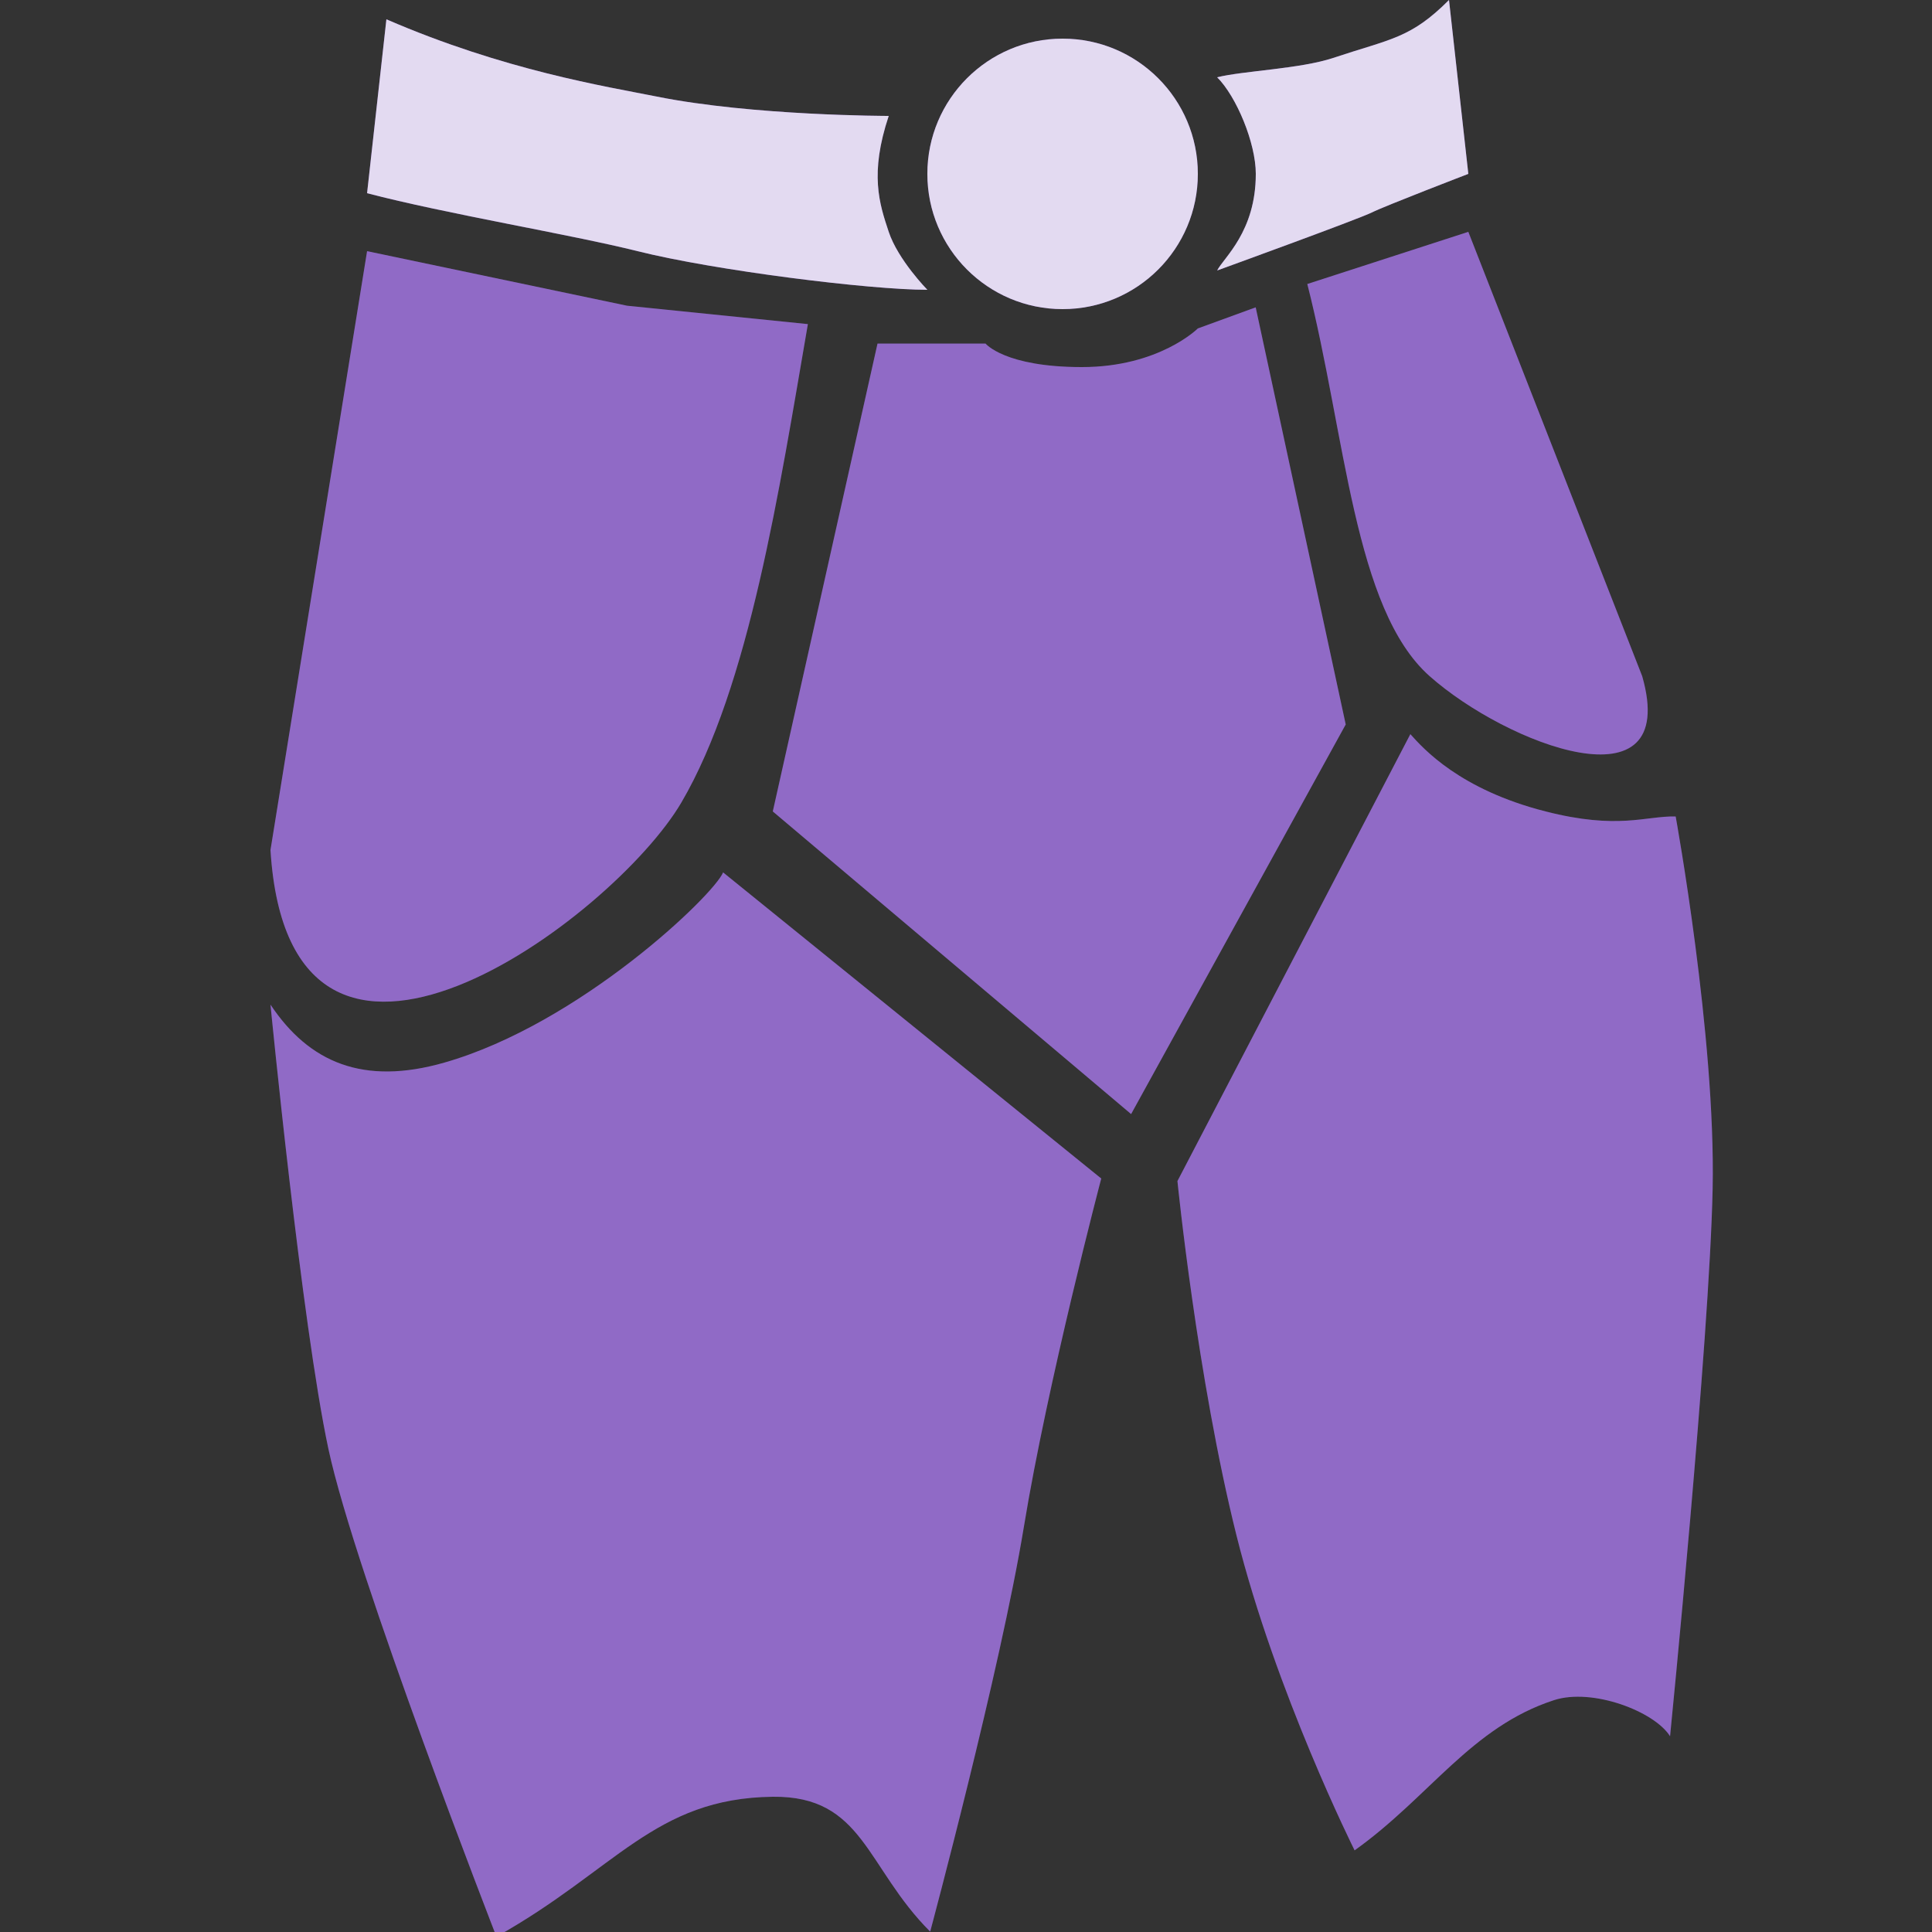 <svg width="50" height="50" viewBox="0 0 50 50" fill="none" xmlns="http://www.w3.org/2000/svg">
<rect x="0" y="0" width="50" height="50" fill="#333333" stroke="none"/>
<g clip-path="url(#clip0_1383_8437)">
<path d="M38 6L33.833 7.35C34.828 11.259 35.038 15.762 37 17.5C38.992 19.265 43.5 21 42.5 17.5L38 6Z" fill="#7445B8"/>
<path d="M38 6L33.833 7.35C34.828 11.259 35.038 15.762 37 17.5C38.992 19.265 43.5 21 42.5 17.5L38 6Z" fill="white" fill-opacity="0.2"/>
<path d="M17.633 20.77C19.397 17.762 20.172 12.649 20.908 8.388L16.229 7.912L9.5 6.5L7 22C7.5 30 15.868 23.777 17.633 20.77Z" fill="#7445B8"/>
<path d="M17.633 20.77C19.397 17.762 20.172 12.649 20.908 8.388L16.229 7.912L9.5 6.5L7 22C7.5 30 15.868 23.777 17.633 20.77Z" fill="white" fill-opacity="0.2"/>
<path d="M20 21L22.71 8.892H25.506C25.506 8.892 26 9.5 28 9.5C30 9.5 31 8.5 31 8.5L32.497 7.954L34.827 18.749L29.273 28.832L20 21Z" fill="#7445B8"/>
<path d="M20 21L22.71 8.892H25.506C25.506 8.892 26 9.5 28 9.5C30 9.5 31 8.5 31 8.5L32.497 7.954L34.827 18.749L29.273 28.832L20 21Z" fill="white" fill-opacity="0.2"/>
<path d="M20 46.5C16.939 46.536 15.928 48.399 12.848 50.12C12.848 50.12 9.194 40.744 8.5 37.501C7.806 34.257 7 26 7 26C8 27.5 9.404 28.1 11.5 27.5C15 26.5 18.476 23.164 18.714 22.578L28.5 30.5C28.5 30.5 27.113 35.765 26.5 39.501C25.887 43.236 24.073 49.99 24.073 49.99C22.409 48.327 22.348 46.473 20 46.5Z" fill="#7445B8"/>
<path d="M20 46.5C16.939 46.536 15.928 48.399 12.848 50.12C12.848 50.12 9.194 40.744 8.5 37.501C7.806 34.257 7 26 7 26C8 27.5 9.404 28.1 11.5 27.5C15 26.5 18.476 23.164 18.714 22.578L28.5 30.5C28.5 30.5 27.113 35.765 26.5 39.501C25.887 43.236 24.073 49.99 24.073 49.99C22.409 48.327 22.348 46.473 20 46.5Z" fill="white" fill-opacity="0.2"/>
<path d="M40.216 44C38.071 44.698 37 46.5 35.057 47.887C35.057 47.887 33.019 43.811 32 39.736C30.981 35.66 30.472 30.566 30.472 30.566L36.5 19C36.843 19.384 37.784 20.435 40 21C41.884 21.48 42.579 21.114 43.366 21.13C43.366 21.13 44.404 26.825 44.323 30.762C44.242 34.7 43.221 44.934 43.221 44.934C42.82 44.292 41.213 43.676 40.216 44Z" fill="#7445B8"/>
<path d="M40.216 44C38.071 44.698 37 46.5 35.057 47.887C35.057 47.887 33.019 43.811 32 39.736C30.981 35.66 30.472 30.566 30.472 30.566L36.5 19C36.843 19.384 37.784 20.435 40 21C41.884 21.48 42.579 21.114 43.366 21.13C43.366 21.13 44.404 26.825 44.323 30.762C44.242 34.7 43.221 44.934 43.221 44.934C42.82 44.292 41.213 43.676 40.216 44Z" fill="white" fill-opacity="0.2"/>
<path d="M16.5 6.5C14.772 6.068 11.54 5.534 9.5 5L10 0.5C13.066 1.826 15.677 2.235 17 2.5C19.5 3 23 3 23 3C22.5 4.5 22.758 5.273 23 6C23.242 6.727 24 7.5 24 7.5C22.5 7.5 18.5 7 16.5 6.5Z" fill="#7445B8"/>
<path d="M16.5 6.5C14.772 6.068 11.54 5.534 9.5 5L10 0.5C13.066 1.826 15.677 2.235 17 2.5C19.5 3 23 3 23 3C22.5 4.5 22.758 5.273 23 6C23.242 6.727 24 7.5 24 7.5C22.5 7.5 18.5 7 16.5 6.5Z" fill="white" fill-opacity="0.8"/>
<path d="M32.5 4.5C32.5 3.7 32 2.5 31.5 2C32.167 1.833 33.651 1.783 34.5 1.5C36 1 36.5 1 37.5 0L38 4.5C38 4.5 35.837 5.331 35.5 5.5C35.163 5.669 31.5 7 31.5 7C31.667 6.667 32.5 6 32.5 4.5Z" fill="#7445B8"/>
<path d="M32.5 4.5C32.5 3.7 32 2.5 31.5 2C32.167 1.833 33.651 1.783 34.5 1.5C36 1 36.5 1 37.5 0L38 4.5C38 4.5 35.837 5.331 35.5 5.5C35.163 5.669 31.5 7 31.5 7C31.667 6.667 32.5 6 32.5 4.5Z" fill="white" fill-opacity="0.8"/>
<path d="M31 4.5C31 6.433 29.433 8 27.5 8C25.567 8 24 6.433 24 4.5C24 2.567 25.567 1 27.5 1C29.433 1 31 2.567 31 4.5Z" fill="#7445B8"/>
<path d="M31 4.5C31 6.433 29.433 8 27.5 8C25.567 8 24 6.433 24 4.5C24 2.567 25.567 1 27.5 1C29.433 1 31 2.567 31 4.5Z" fill="white" fill-opacity="0.8"/>
</g>
<defs>
<clipPath id="clip0_1383_8437">
<rect width="50" height="50" fill="white"/>
</clipPath>
</defs>
</svg>
